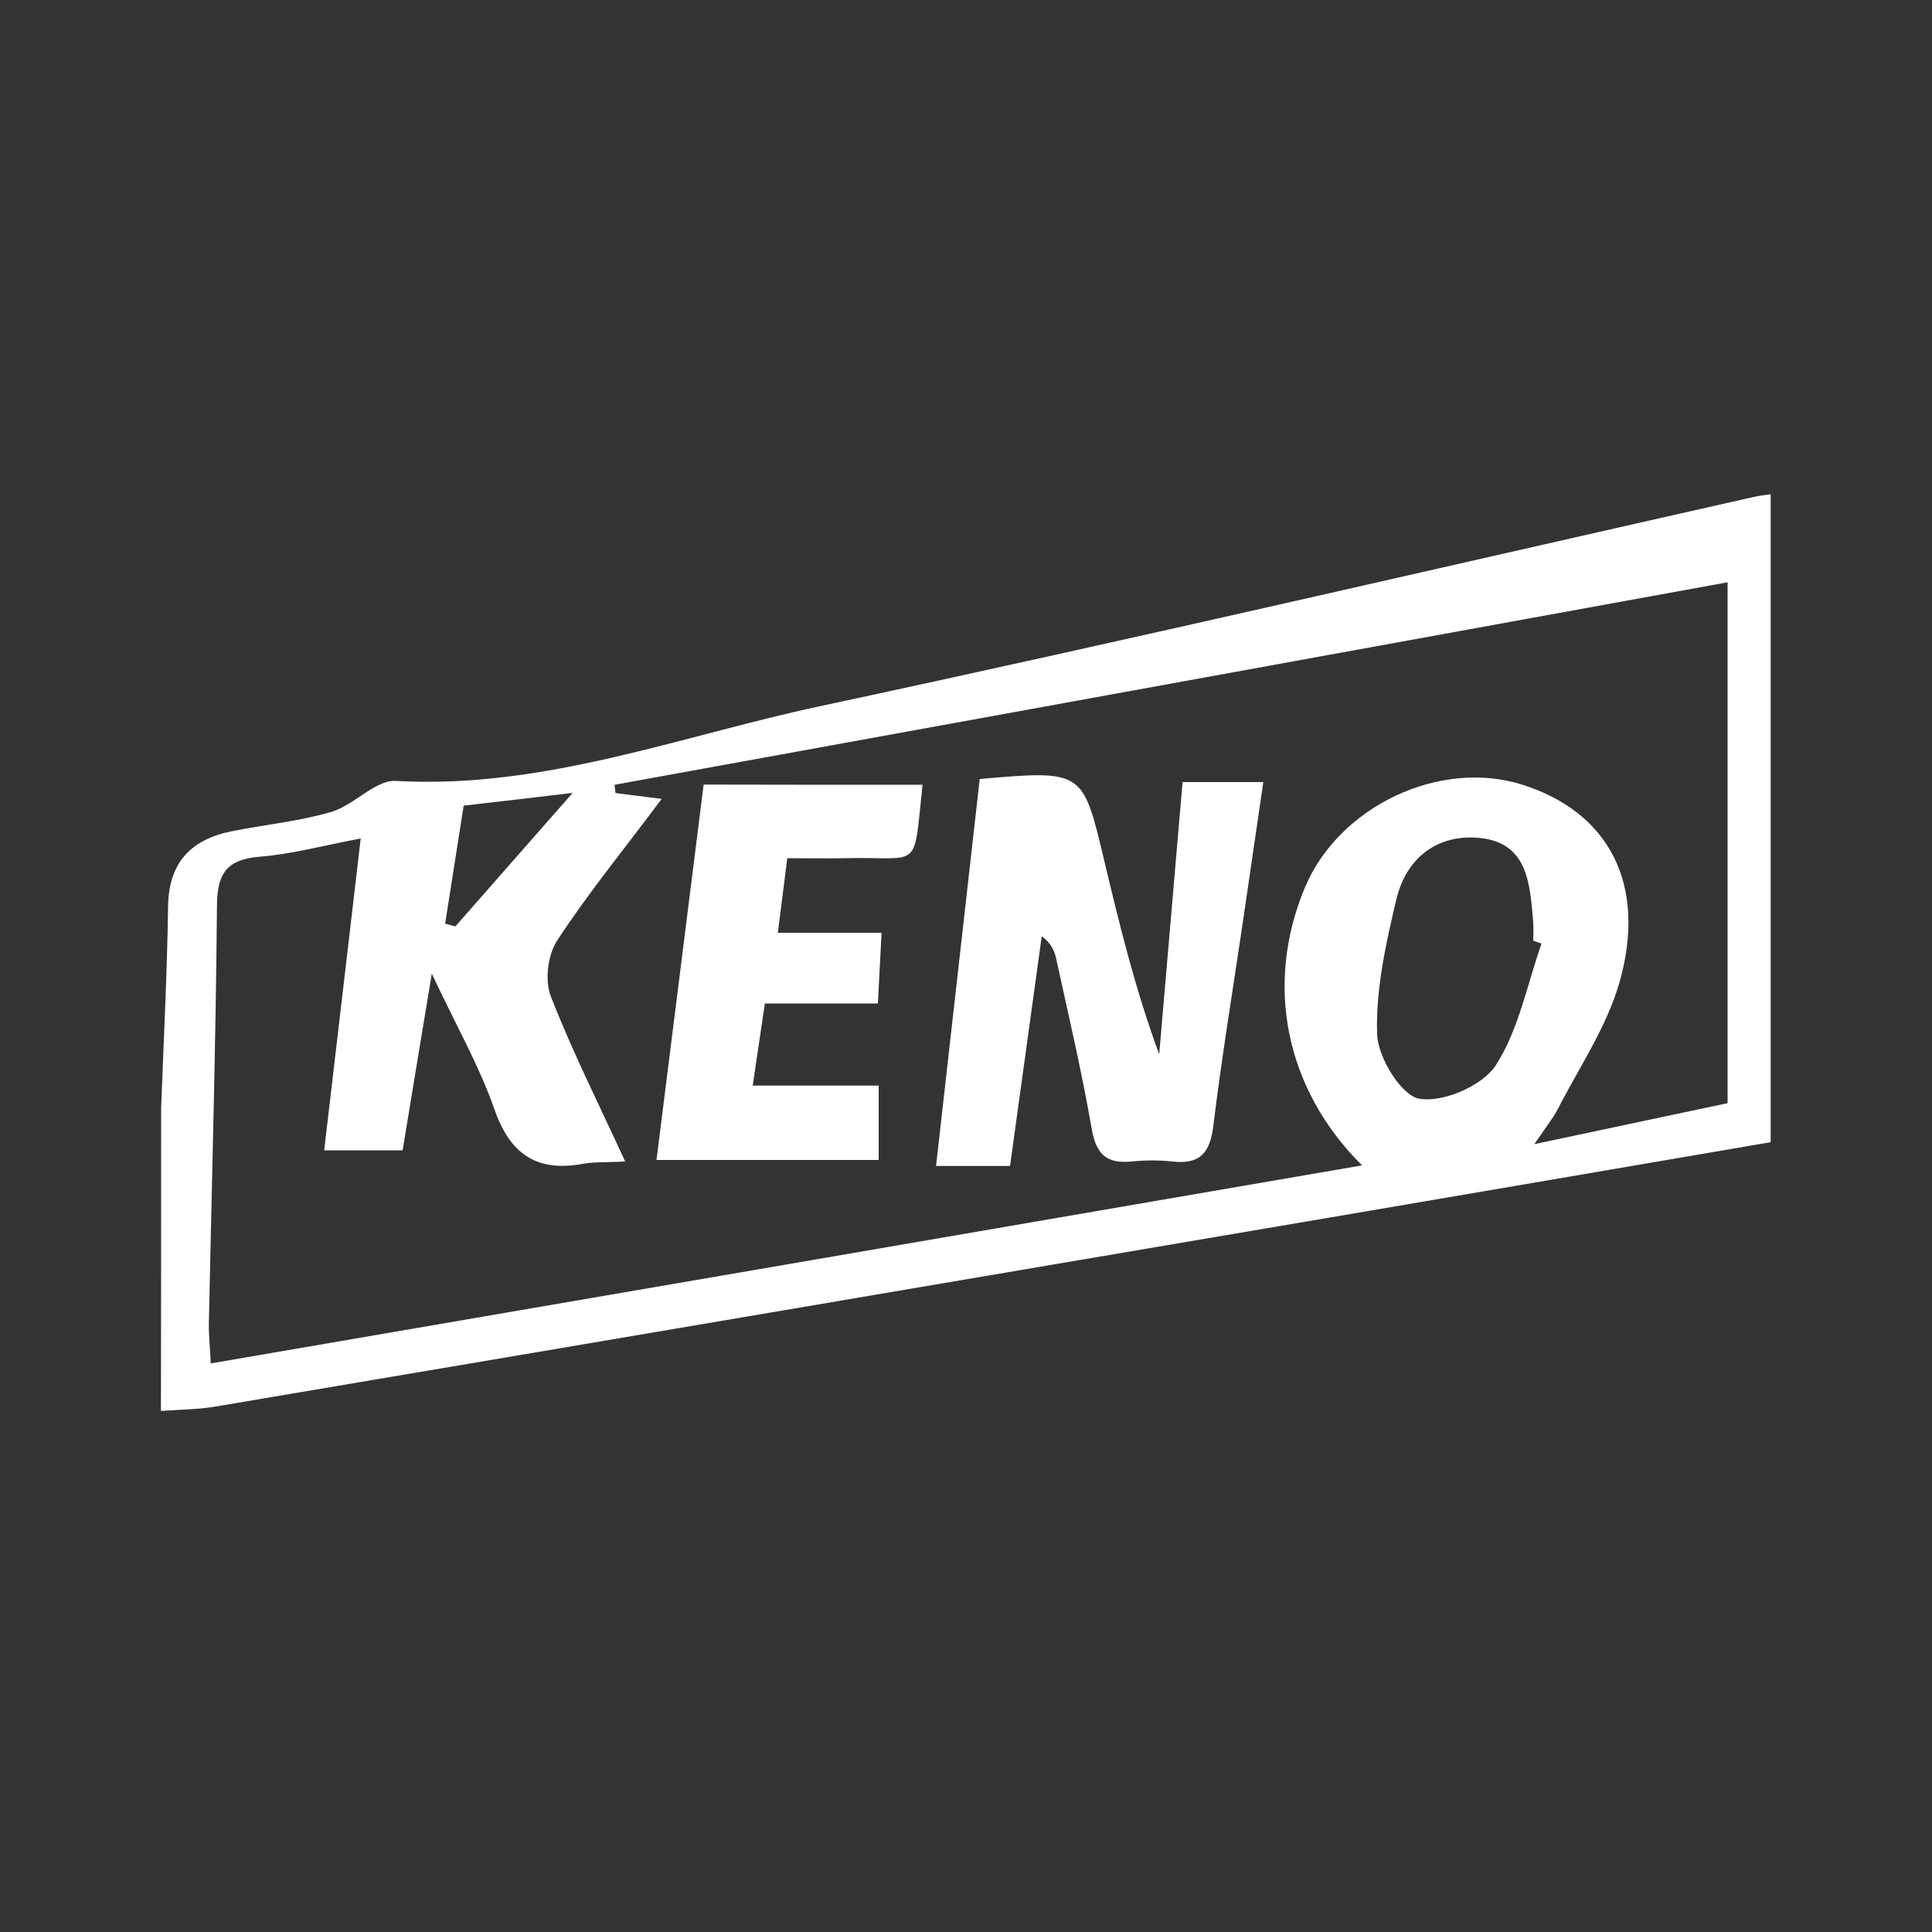 <?xml version="1.0" encoding="UTF-8"?> <svg xmlns="http://www.w3.org/2000/svg" xmlns:xlink="http://www.w3.org/1999/xlink" version="1.1" id="Layer_1" x="0px" y="0px" viewBox="0 0 1000 1000" style="enable-background:new 0 0 1000 1000;" xml:space="preserve"><rect x="0" y="0" width="1000" height="1000" fill="#333333" stroke="none"/> <path style="fill:#FFFFFF;" d="M83.4,573.3c1.3-34.7,3.1-69.5,3.6-104.2c0.3-22.8,12-34.7,33.2-38.9c17.1-3.4,34.8-5.1,51.4-10 c11.8-3.5,22.6-16.6,33.4-16c76.3,4.3,146.7-23.1,219.1-38.6c161.6-34.6,322.5-72.1,483.7-108.4c3-0.7,6.2-1,8.7-1.4 c0,111.7,0,222.9,0,335.4c-78.7,13.5-153.8,26.3-228.8,39.1c-192,32.6-384,65.3-576,97.7c-9.3,1.6-18.9,1.6-28.4,2.3 C83.4,677.9,83.4,625.6,83.4,573.3z M705,603.2c-40.1-39.8-50.5-94.1-29.5-144c17.7-42,69.9-66.6,112.6-53 c44.7,14.2,64.6,51.6,50.1,102.4c-6.6,23-20.8,43.8-31.9,65.5c-2.6,5-6.3,9.4-12.1,18.1c36.4-7.7,67.8-14.4,100-21.2 c0-90.8,0-179.2,0-269.6c-192.9,35.1-384.5,70-576.1,104.8c0.2,1.4,0.3,2.8,0.5,4.3c7.1,0.9,14.2,1.8,23.9,3 c-19.5,26.1-38.1,48.8-54.1,73.3c-4.9,7.4-6.5,20.8-3.3,28.9c11.1,28.5,24.9,55.9,38.5,85.5c-9.5,0.5-15.8,0.1-21.9,1.2 c-24.2,4.4-37.8-5.2-45.9-28.5c-7.7-22.1-19.5-42.7-32.3-69.9c-5.8,35-10.5,63.3-15.1,91.4c-14.2,0-26.6,0-40.6,0 c6.3-54,12.5-106.3,18.9-161.4c-19.6,3.7-35.7,8.1-52,9.4c-17.1,1.4-22.3,8.3-22.4,25.4c-0.6,72.1-2.7,144.2-4.2,216.2 c-0.1,6.8,0.7,13.5,1,20.7C307.9,671.6,504.5,637.7,705,603.2z M797.9,488.4c-1.4-0.5-2.8-1-4.3-1.5c0-3.2,0.2-6.4,0-9.5 c-1.7-19.1-2.4-40.8-27.1-43.6c-22.2-2.5-38.7,10.1-43.8,31.9c-5.4,22.9-10.7,46.6-9.9,69.7c0.4,12,12.6,31.8,21.9,33.3 c12.3,2.1,32.6-6.7,39.5-17.3C786.1,533,790.4,509.6,797.9,488.4z M240,417c-3.3,21.2-6.5,41.1-9.6,61.1c1.8,0.5,3.6,0.9,5.3,1.4 c19-21.6,37.9-43.2,60.7-69.1C274.8,413,259.2,414.8,240,417z"></path> <path style="fill:#FFFFFF;" d="M507.1,403.2c53.4-4.6,53.3-4.6,64.3,41.6c8,33.7,16.2,67.3,28.6,100.9c4-46.7,8-93.4,12.1-140.9 c14.2,0,25.9,0,41.8,0c-3.7,25-7.1,48.7-10.6,72.5c-5.2,35.2-11,70.3-15.3,105.6c-1.7,13.9-7,19.9-21.1,18.3 c-7.1-0.8-14.3-0.7-21.4,0c-12.7,1.2-18.1-3.7-20.4-16.7c-5.1-29.6-12-58.8-18.4-88.2c-0.9-4.1-2.6-8.1-7.5-11.7 c-5.4,39.4-10.9,78.8-16.4,118.9c-12.8,0-23.7,0-38.3,0C492.1,536.2,499.6,470,507.1,403.2z"></path> <path style="fill:#FFFFFF;" d="M477.5,406.2c-4.9,45.6-0.2,37-40,38c-9.4,0.2-18.9,0-30,0c-1.7,13.1-3.1,24.5-4.9,38.6 c10.8,0,19.3,0,27.9,0c7.8,0,15.7,0,25.8,0c-0.7,12.7-1.2,23.3-1.9,36.6c-19.8,0-38.5,0-58.5,0c-2.2,14.6-4,26.8-6.3,42.5 c22.7,0,43.6,0,65.2,0c0,14.7,0,26,0,38.5c-38.7,0-75.6,0-115,0c8.2-65,16.1-128.4,24.4-194.3C402.3,406.2,439.2,406.2,477.5,406.2z "></path> </svg> 